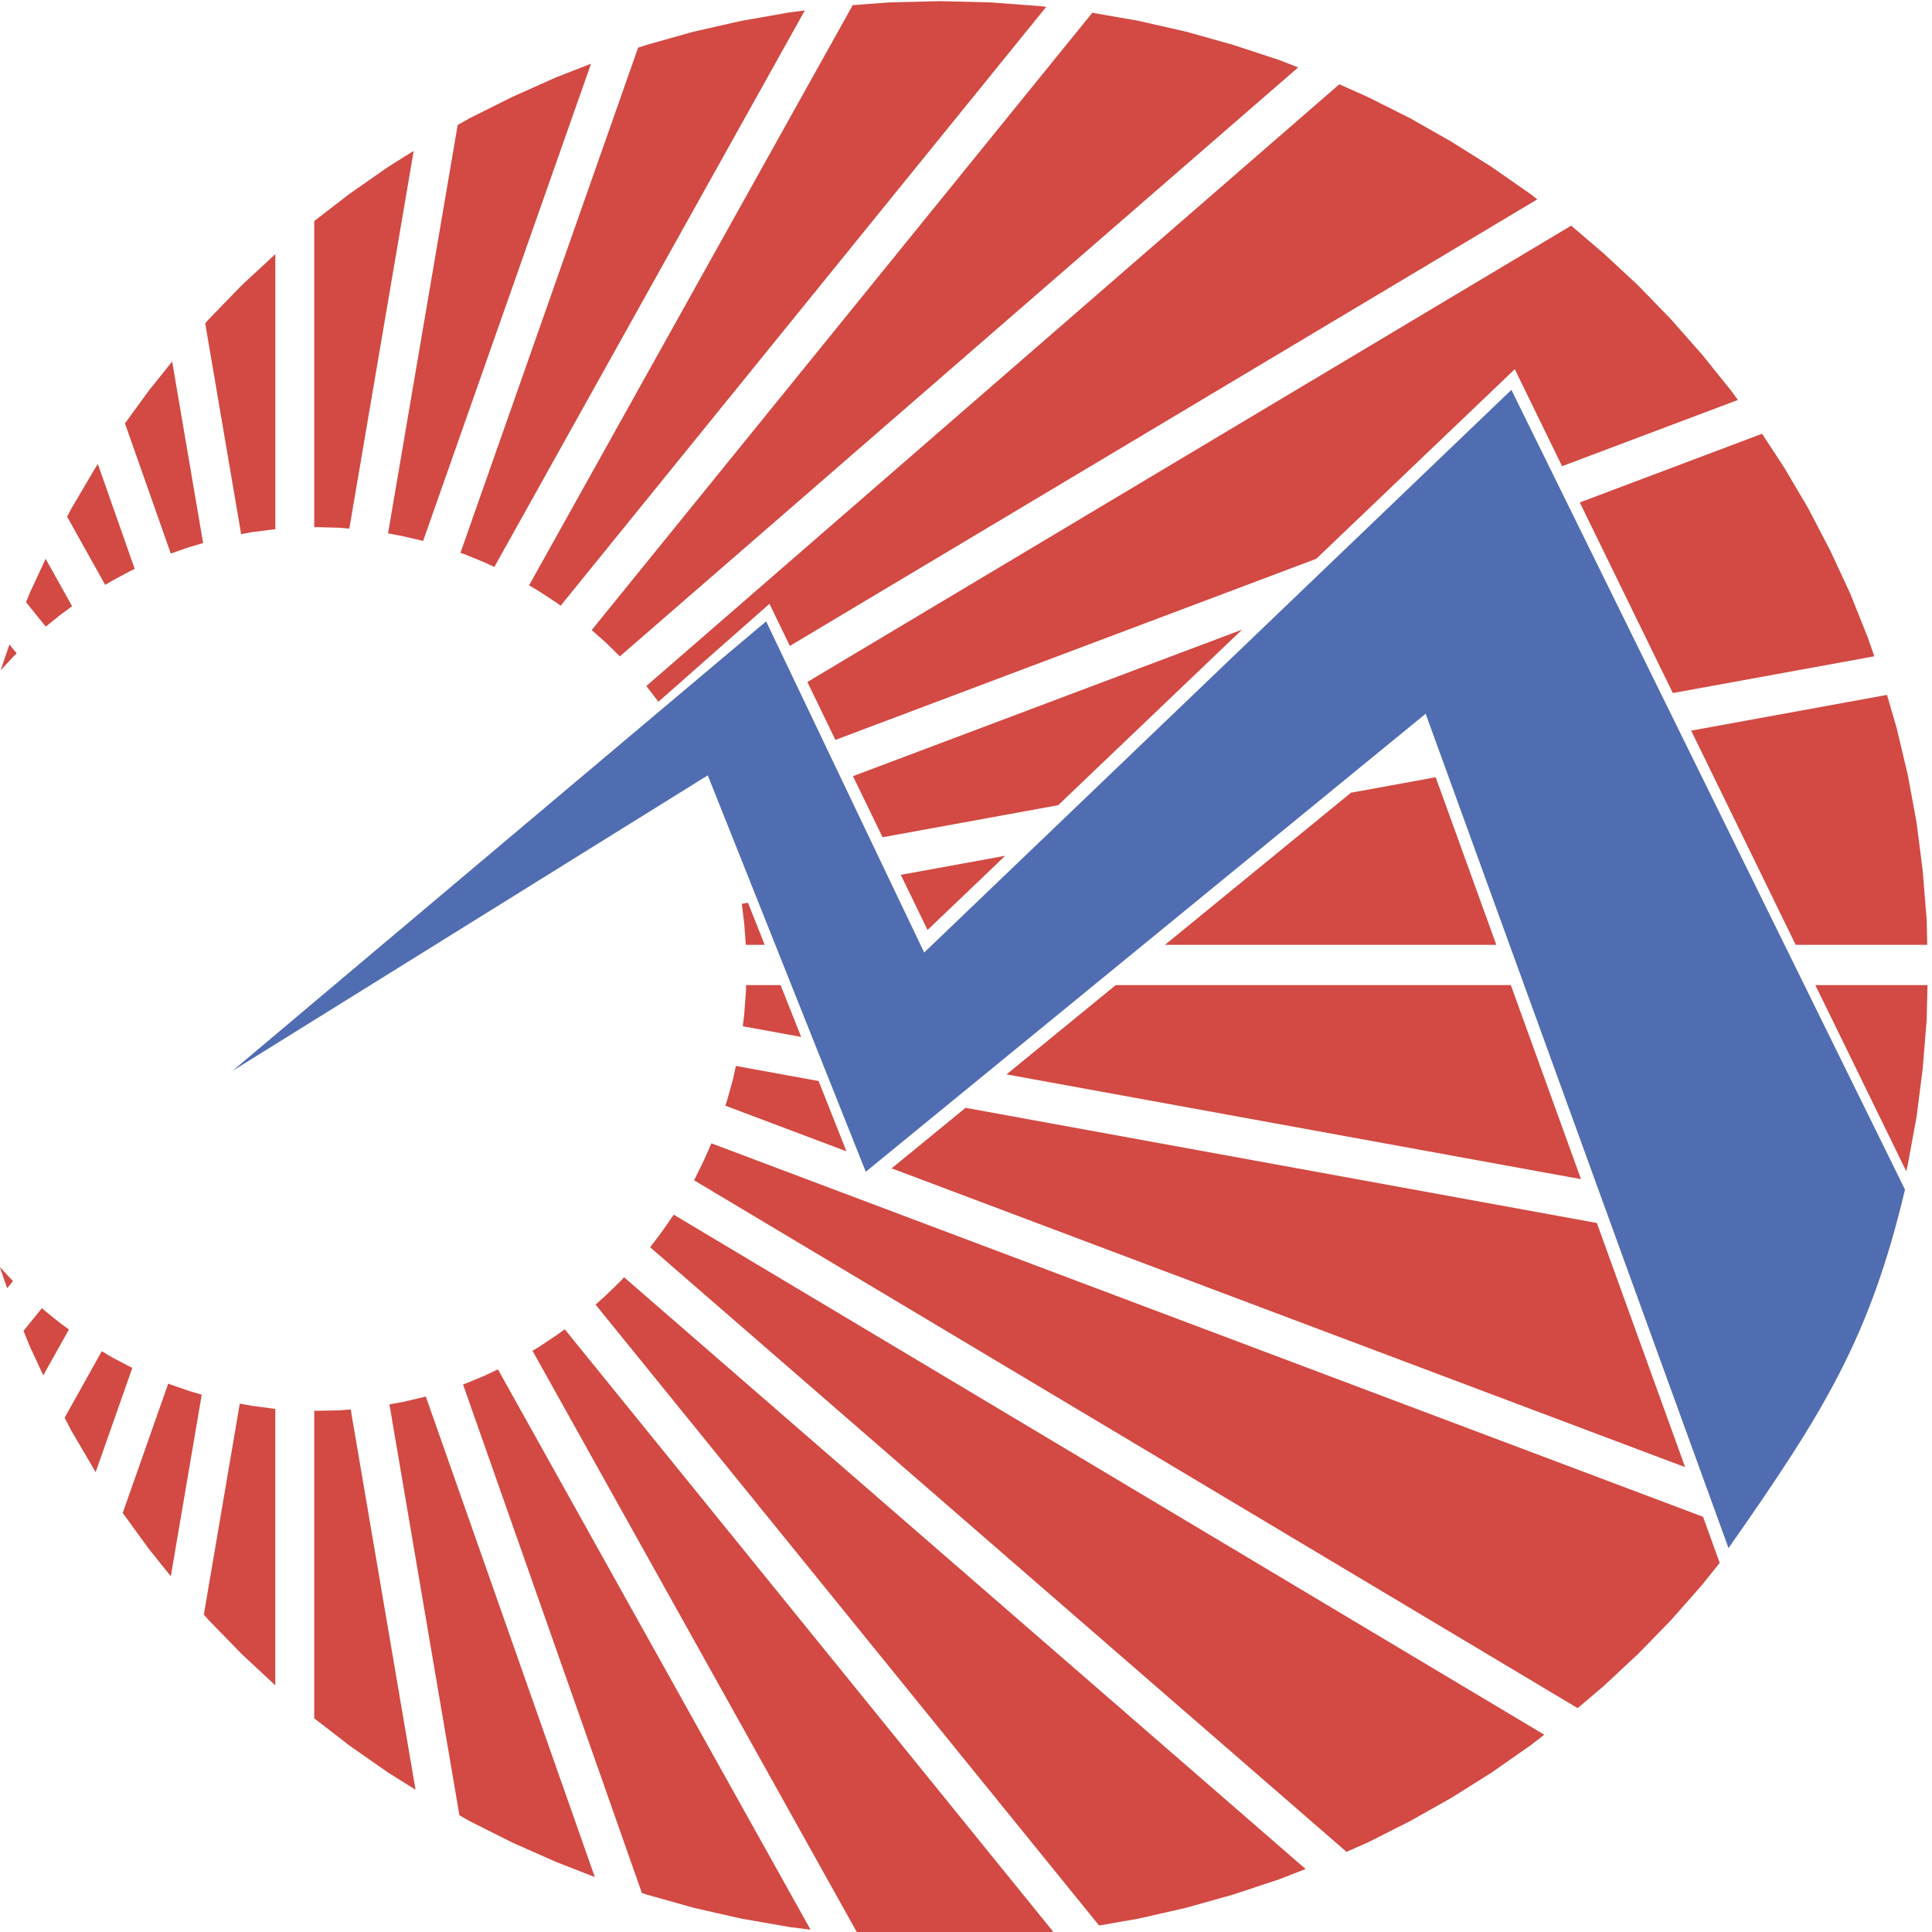 <svg version="1.2" viewBox="0 0 64 64" xmlns="http://www.w3.org/2000/svg">
 <g transform="matrix(.115 0 0 .119 -3.64 -14.704)" fill-rule="evenodd" style="stroke-width:8.55">
  <path d="m34.383 302.98-2.573 7.198 3.618-3.761 1.029-0.977zm10.413-23.86-4.601 9.573-1.044 2.52 5.69 6.781 4.072-3.178 3.512-2.498zm15.045-26.381-0.772 1.135-6.871 11.275-1.211 2.248 10.958 18.972 2.028-1.165 5.343-2.747 1.149-0.515zm21.402-28.553-6.767 8.173-6.825 9.066 13.198 36.234 5.313-1.794 3.995-1.135zm29.709-29.877-9.67 8.666-9.429 9.399-1.089 1.196 10.352 58.695 2.967-0.553 6.206-0.756 0.665-0.045v-76.602zm39.868-28.757-7.372 4.479-11.154 7.522-10.126 7.538v85.234l0.742-0.016 6.326 0.159 3.043 0.234zm51.081-24.247-10.096 3.799-12.592 5.441-12.305 5.933-3.421 1.885-20.054 113.67 4.359 0.809 5.75 1.294zm61.586-14.832-4.329 0.53-13.985 2.369-13.774 3.02-13.485 3.662-2.451 0.78-51.172 140.61 1.104 0.371 5.616 2.217 3.041 1.355zm69.545-1.007-1.634-0.196-14.425-1.037-14.56-0.349-14.62 0.349-10.504 0.756-93.232 161.51 2.921 1.68 5.024 3.179 1.151 0.817zm72.56 16.861-5.509-2.074-13.229-4.2-13.485-3.662-13.727-3.02-13.35-2.255-144.2 171.84 3.935 3.36 4.178 3.958zm68.895 36.726-2.014-1.499-11.154-7.522-11.563-7.022-11.896-6.531-12.245-5.933-8.172-3.519-199.63 167.52 0.528 0.621 2.967 3.746 31.996-27.267 5.872 11.722zm-183.35 188.04 7.704 15.348 22.37-20.652zm-13.788-27.47 8.538 17.004 50.583-8.922 52.973-48.872zm254.91-104.72-1.906-2.543-8.49-10.193-8.946-9.792-9.429-9.399-9.929-8.9-9.323-7.696-220.02 127.03 8.082 16.119 138.5-50.408 57.196-52.785 13.622 27.001zm39.292 71.355-1.892-5.297-5.086-12.268-5.736-11.918-6.266-11.625-6.871-11.275-6.479-9.565-52.505 19.116 26.806 53.064zm15.256 80.316-0.165-6.917-1.137-13.652-1.771-13.455-2.527-13.251-3.208-13.061-2.786-9.233-56.408 9.944 30.104 59.625zm-6.054 63.023 0.454-1.877 2.527-13.258 1.771-13.456 1.137-13.637 0.241-9.58h-32.314zm-328.83-63.023-4.812-11.715-1.772 0.311 0.697 5.577 0.454 5.828h5.433zm10.504 25.639-5.917-14.424h-9.944l-0.044 1.846-0.485 6.206-0.425 3.405zm200.24-25.639-17.451-46.647-24.397 4.299-53.58 42.349h95.428zm24.397 65.232-20.205-54.017h-113.82l-31.449 24.853zm-211.59-7.748-8.022-19.57-23.824-4.193-0.832 3.693-1.679 5.813-0.516 1.559zm241.59 87.92-25.428-67.973-181.84-32.056-21.311 16.846zm-30.966 67.08 7.461-6.114 9.929-8.945 9.429-9.354 8.946-9.793 5.16-6.221-4.797-12.834-285.65-103.96-2.15 4.708-2.693 5.297-0.167 0.272zm-66.58 40.003 6.099-2.589 12.245-5.979 11.896-6.478 11.563-7.023 11.154-7.536 4.011-2.997-250.78-144.78-0.182 0.303-3.512 4.858-3.086 3.92zm-71.273 20.508 11.397-1.923 13.727-3.026 13.485-3.663 13.229-4.237 7.658-2.876-196.32-164.73-1.06 1.12-4.329 4.042-2.829 2.451zm-312.86-179.38-3.799-3.95 2.134 5.934zm16.119 13.456-2.588-1.816-4.692-3.663-0.499-0.454-5.297 6.312 1.77 4.254 3.92 8.157zm18.268 10.684-0.454-0.195-5.343-2.695-3.012-1.74-10.7 18.526 1.938 3.602 6.871 11.321 0.136 0.212zm19.993 7.478-3.601-1.029-5.783-1.938-0.272-0.121-13.106 36.007 7.475 9.943 6.373 7.69zm21.189 3.935-0.665-0.061-6.206-0.803-3.359-0.59-10.353 58.725 1.483 1.635 9.429 9.354 9.67 8.718v-76.978zm21.72 0.166-3.436 0.257-6.326 0.122-0.742-0.031v85.636l10.126 7.568 11.154 7.536 7.902 4.784zm21.628-3.617-0.514 0.151-5.994 1.362-3.965 0.696 20.16 114.39 2.921 1.604 12.305 5.979 12.592 5.389 11.185 4.222zm20.782-7.537-4.071 1.861-5.616 2.225-0.363 0.122 51.521 141.57 1.362 0.425 13.485 3.663 13.774 3.026 13.985 2.36 5.977 0.727zm127.33 158.37 14.56-0.332 14.425-1.044 3.647-0.439-140.71-167.71-2.332 1.62-5.024 3.239-1.938 1.119 93.854 162.57 8.898 0.649z" fill="#d24a43" style="stroke-width:9.011"/>
  <path d="m529.56 554.52-87.24-232.27-161.28 127.5-45.511-110.35-136.96 82.304 153.77-125.17 45.527 92.182 169.15-156.63 113.38 222.62c-10.155 41.381-23.413 61.995-50.838 99.803" fill="#516db1" style="stroke-width:9.011"/>
 </g>
</svg>
